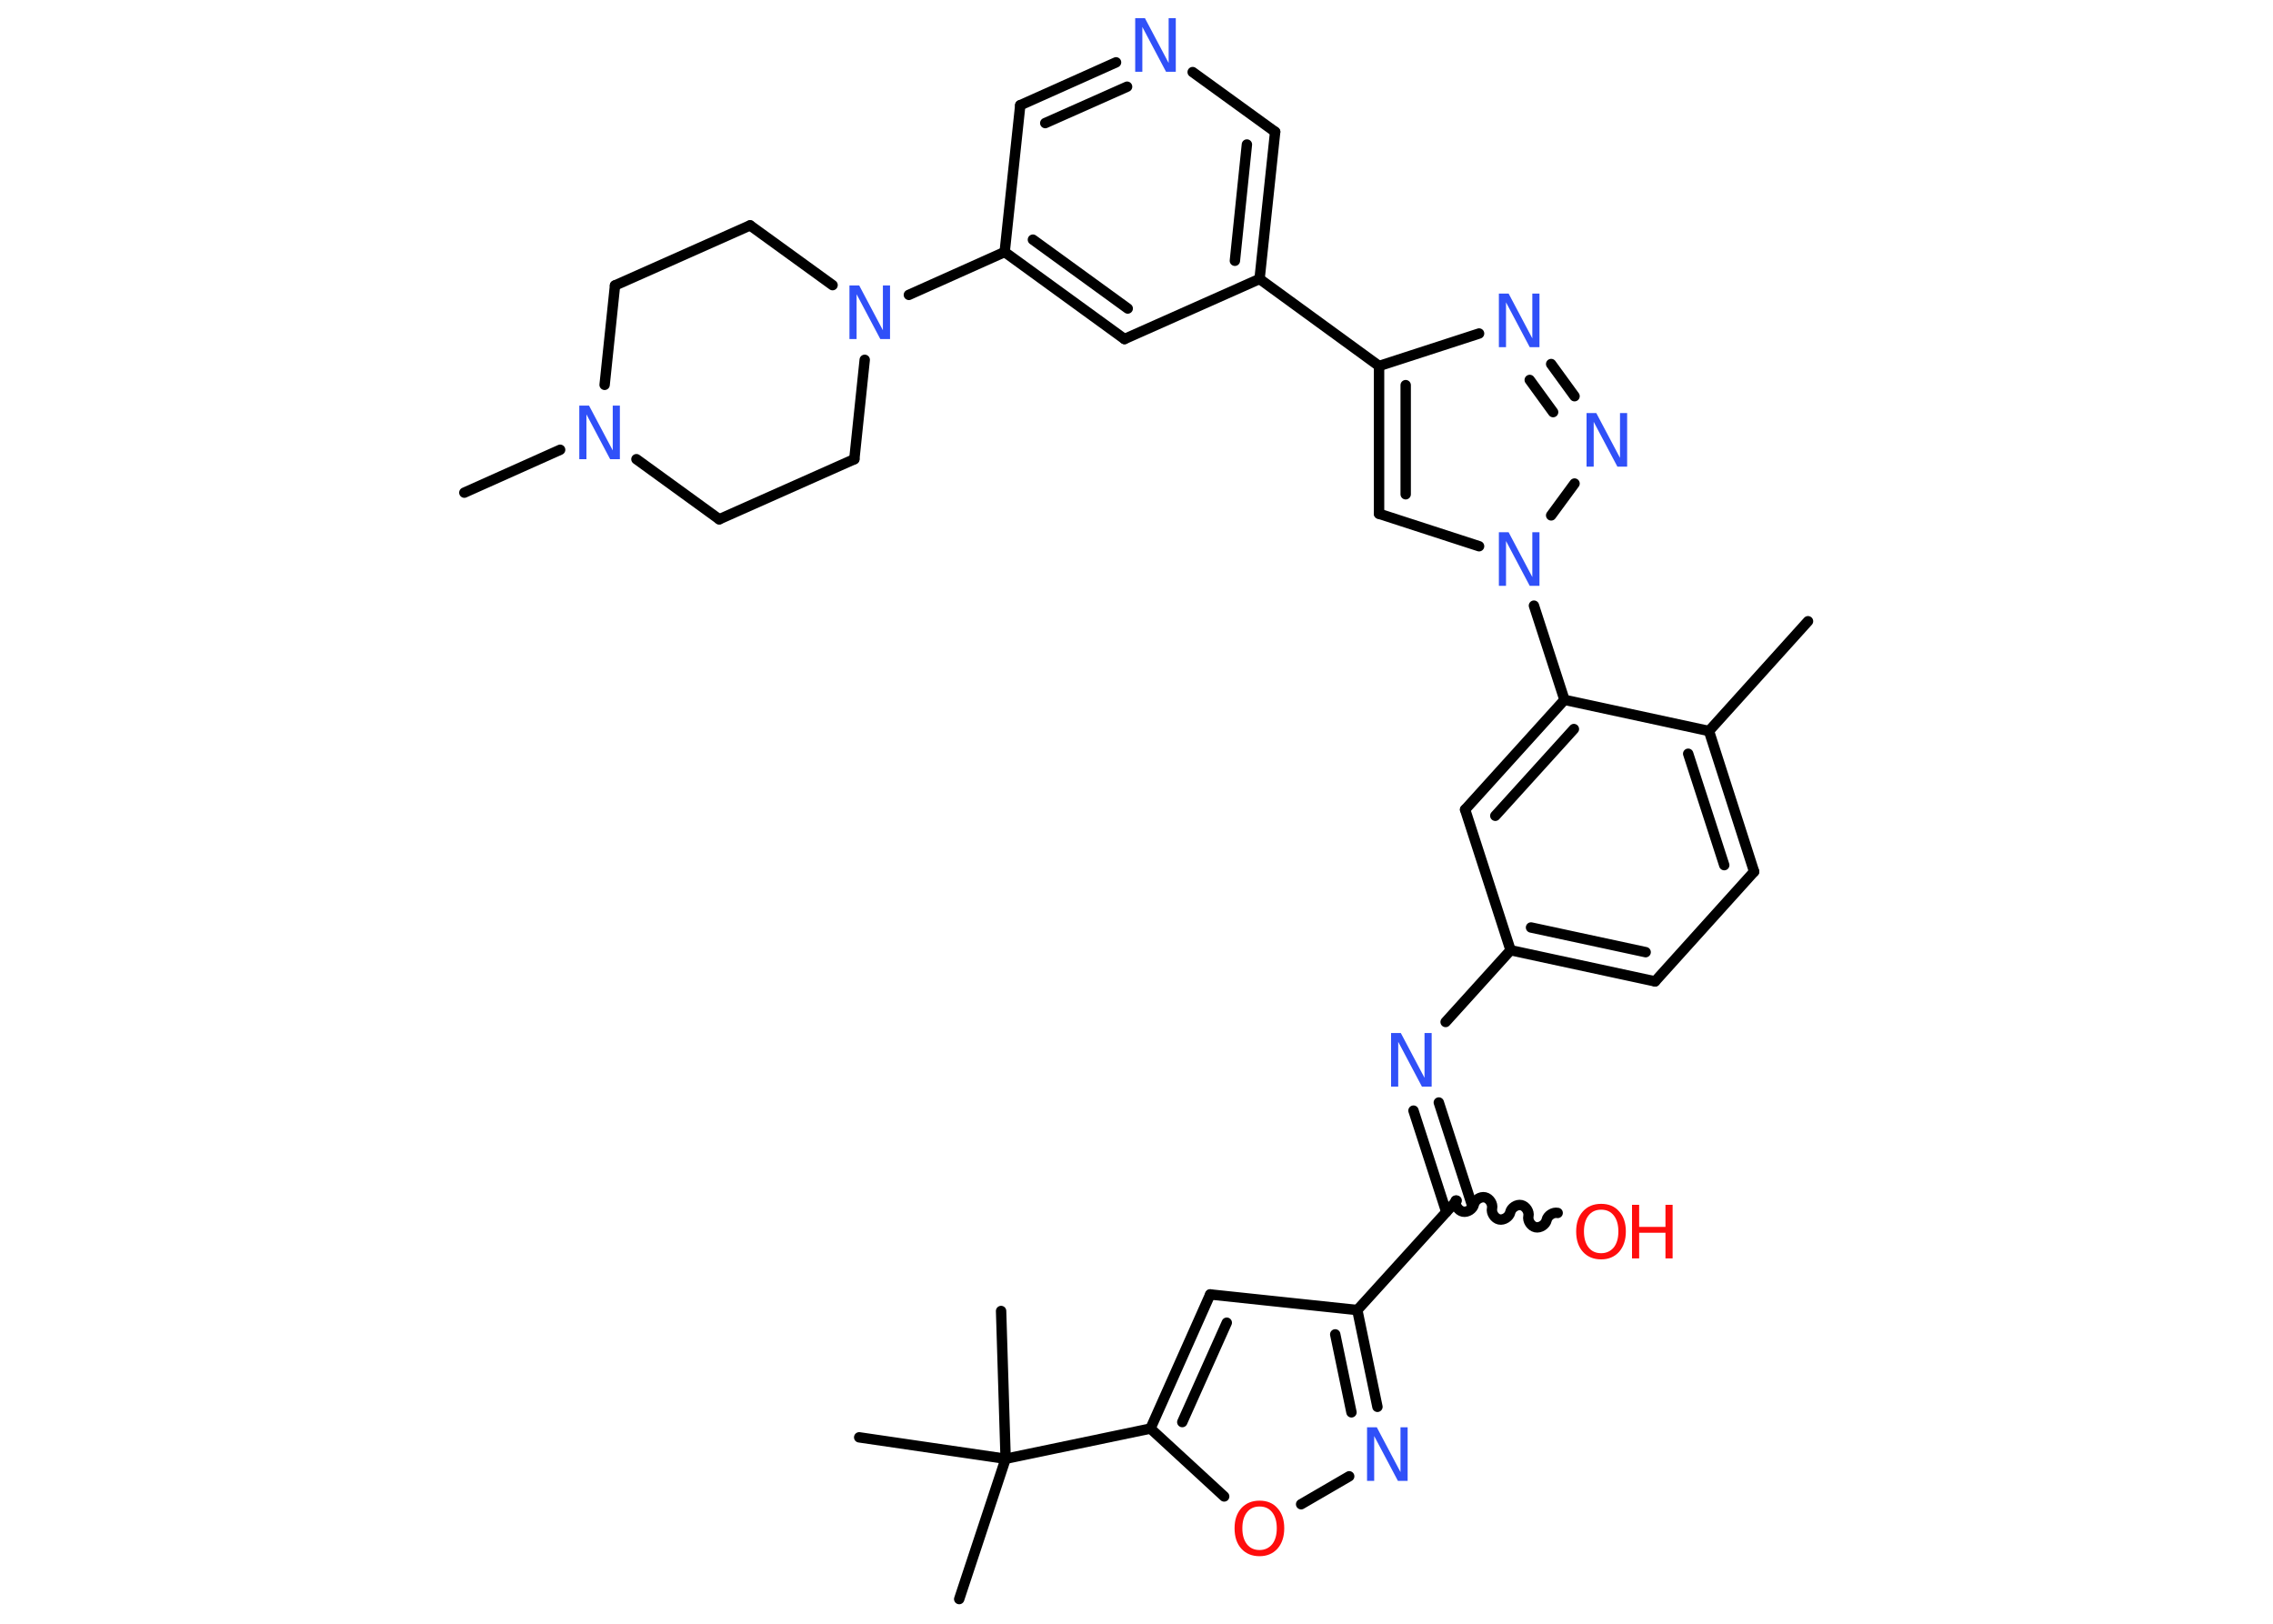 <?xml version='1.0' encoding='UTF-8'?>
<!DOCTYPE svg PUBLIC "-//W3C//DTD SVG 1.1//EN" "http://www.w3.org/Graphics/SVG/1.1/DTD/svg11.dtd">
<svg version='1.2' xmlns='http://www.w3.org/2000/svg' xmlns:xlink='http://www.w3.org/1999/xlink' width='70.0mm' height='50.0mm' viewBox='0 0 70.0 50.0'>
  <desc>Generated by the Chemistry Development Kit (http://github.com/cdk)</desc>
  <g stroke-linecap='round' stroke-linejoin='round' stroke='#000000' stroke-width='.32' fill='#3050F8'>
    <rect x='.0' y='.0' width='70.0' height='50.0' fill='#FFFFFF' stroke='none'/>
    <g id='mol1' class='mol'>
      <line id='mol1bnd1' class='bond' x1='55.68' y1='19.13' x2='52.63' y2='22.51'/>
      <g id='mol1bnd2' class='bond'>
        <line x1='54.02' y1='26.84' x2='52.63' y2='22.51'/>
        <line x1='53.1' y1='26.64' x2='51.99' y2='23.21'/>
      </g>
      <line id='mol1bnd3' class='bond' x1='54.02' y1='26.84' x2='50.97' y2='30.22'/>
      <g id='mol1bnd4' class='bond'>
        <line x1='46.52' y1='29.26' x2='50.97' y2='30.22'/>
        <line x1='47.15' y1='28.56' x2='50.68' y2='29.32'/>
      </g>
      <line id='mol1bnd5' class='bond' x1='46.52' y1='29.26' x2='44.52' y2='31.47'/>
      <g id='mol1bnd6' class='bond'>
        <line x1='44.31' y1='33.95' x2='45.32' y2='37.07'/>
        <line x1='43.53' y1='34.2' x2='44.54' y2='37.32'/>
      </g>
      <path id='mol1bnd7' class='bond' d='M47.97 37.35c-.14 -.03 -.31 .08 -.34 .22c-.03 .14 -.2 .25 -.34 .22c-.14 -.03 -.25 -.2 -.22 -.34c.03 -.14 -.08 -.31 -.22 -.34c-.14 -.03 -.31 .08 -.34 .22c-.03 .14 -.2 .25 -.34 .22c-.14 -.03 -.25 -.2 -.22 -.34c.03 -.14 -.08 -.31 -.22 -.34c-.14 -.03 -.31 .08 -.34 .22c-.03 .14 -.2 .25 -.34 .22c-.14 -.03 -.25 -.2 -.22 -.34' fill='none' stroke='#000000' stroke-width='.32'/>
      <line id='mol1bnd8' class='bond' x1='44.86' y1='36.97' x2='41.8' y2='40.34'/>
      <line id='mol1bnd9' class='bond' x1='41.8' y1='40.34' x2='37.27' y2='39.86'/>
      <g id='mol1bnd10' class='bond'>
        <line x1='37.27' y1='39.86' x2='35.43' y2='43.99'/>
        <line x1='37.78' y1='40.73' x2='36.41' y2='43.79'/>
      </g>
      <line id='mol1bnd11' class='bond' x1='35.43' y1='43.99' x2='30.97' y2='44.92'/>
      <line id='mol1bnd12' class='bond' x1='30.97' y1='44.92' x2='29.54' y2='49.24'/>
      <line id='mol1bnd13' class='bond' x1='30.97' y1='44.92' x2='30.83' y2='40.37'/>
      <line id='mol1bnd14' class='bond' x1='30.97' y1='44.92' x2='26.46' y2='44.26'/>
      <line id='mol1bnd15' class='bond' x1='35.43' y1='43.99' x2='37.7' y2='46.08'/>
      <line id='mol1bnd16' class='bond' x1='40.07' y1='46.32' x2='41.55' y2='45.46'/>
      <g id='mol1bnd17' class='bond'>
        <line x1='42.42' y1='43.32' x2='41.8' y2='40.34'/>
        <line x1='41.62' y1='43.49' x2='41.12' y2='41.09'/>
      </g>
      <line id='mol1bnd18' class='bond' x1='46.52' y1='29.26' x2='45.12' y2='24.93'/>
      <g id='mol1bnd19' class='bond'>
        <line x1='48.18' y1='21.55' x2='45.12' y2='24.93'/>
        <line x1='48.47' y1='22.45' x2='46.05' y2='25.12'/>
      </g>
      <line id='mol1bnd20' class='bond' x1='52.63' y1='22.51' x2='48.18' y2='21.55'/>
      <line id='mol1bnd21' class='bond' x1='48.18' y1='21.55' x2='47.24' y2='18.65'/>
      <line id='mol1bnd22' class='bond' x1='45.55' y1='16.82' x2='42.47' y2='15.82'/>
      <g id='mol1bnd23' class='bond'>
        <line x1='42.47' y1='11.27' x2='42.47' y2='15.82'/>
        <line x1='43.29' y1='11.86' x2='43.29' y2='15.22'/>
      </g>
      <line id='mol1bnd24' class='bond' x1='42.47' y1='11.27' x2='38.79' y2='8.59'/>
      <g id='mol1bnd25' class='bond'>
        <line x1='38.79' y1='8.59' x2='39.27' y2='4.06'/>
        <line x1='38.03' y1='8.03' x2='38.4' y2='4.45'/>
      </g>
      <line id='mol1bnd26' class='bond' x1='39.27' y1='4.06' x2='36.73' y2='2.22'/>
      <g id='mol1bnd27' class='bond'>
        <line x1='34.37' y1='1.92' x2='31.42' y2='3.24'/>
        <line x1='34.71' y1='2.67' x2='32.19' y2='3.79'/>
      </g>
      <line id='mol1bnd28' class='bond' x1='31.42' y1='3.24' x2='30.94' y2='7.76'/>
      <line id='mol1bnd29' class='bond' x1='30.94' y1='7.76' x2='27.99' y2='9.08'/>
      <line id='mol1bnd30' class='bond' x1='25.64' y1='8.78' x2='23.1' y2='6.94'/>
      <line id='mol1bnd31' class='bond' x1='23.1' y1='6.94' x2='18.94' y2='8.79'/>
      <line id='mol1bnd32' class='bond' x1='18.94' y1='8.79' x2='18.62' y2='11.85'/>
      <line id='mol1bnd33' class='bond' x1='17.25' y1='13.85' x2='14.3' y2='15.17'/>
      <line id='mol1bnd34' class='bond' x1='19.6' y1='14.14' x2='22.15' y2='15.99'/>
      <line id='mol1bnd35' class='bond' x1='22.15' y1='15.99' x2='26.31' y2='14.14'/>
      <line id='mol1bnd36' class='bond' x1='26.63' y1='11.08' x2='26.31' y2='14.14'/>
      <g id='mol1bnd37' class='bond'>
        <line x1='30.94' y1='7.76' x2='34.63' y2='10.44'/>
        <line x1='31.81' y1='7.38' x2='34.73' y2='9.5'/>
      </g>
      <line id='mol1bnd38' class='bond' x1='38.79' y1='8.59' x2='34.63' y2='10.44'/>
      <line id='mol1bnd39' class='bond' x1='42.47' y1='11.27' x2='45.55' y2='10.27'/>
      <g id='mol1bnd40' class='bond'>
        <line x1='48.49' y1='12.2' x2='47.77' y2='11.21'/>
        <line x1='47.83' y1='12.69' x2='47.11' y2='11.7'/>
      </g>
      <line id='mol1bnd41' class='bond' x1='47.77' y1='15.87' x2='48.49' y2='14.89'/>
      <path id='mol1atm6' class='atom' d='M42.84 31.81h.3l.73 1.38v-1.38h.22v1.65h-.3l-.73 -1.38v1.38h-.22v-1.65z' stroke='none'/>
      <g id='mol1atm8' class='atom'>
        <path d='M49.31 37.25q-.25 .0 -.39 .18q-.14 .18 -.14 .49q.0 .31 .14 .49q.14 .18 .39 .18q.24 .0 .39 -.18q.14 -.18 .14 -.49q.0 -.31 -.14 -.49q-.14 -.18 -.39 -.18zM49.31 37.07q.35 .0 .55 .23q.21 .23 .21 .62q.0 .39 -.21 .63q-.21 .23 -.55 .23q-.35 .0 -.56 -.23q-.21 -.23 -.21 -.63q.0 -.39 .21 -.62q.21 -.23 .56 -.23z' stroke='none' fill='#FF0D0D'/>
        <path d='M50.26 37.1h.22v.68h.81v-.68h.22v1.65h-.22v-.79h-.81v.79h-.22v-1.65z' stroke='none' fill='#FF0D0D'/>
      </g>
      <path id='mol1atm16' class='atom' d='M38.79 46.39q-.25 .0 -.39 .18q-.14 .18 -.14 .49q.0 .31 .14 .49q.14 .18 .39 .18q.24 .0 .39 -.18q.14 -.18 .14 -.49q.0 -.31 -.14 -.49q-.14 -.18 -.39 -.18zM38.79 46.21q.35 .0 .55 .23q.21 .23 .21 .62q.0 .39 -.21 .63q-.21 .23 -.55 .23q-.35 .0 -.56 -.23q-.21 -.23 -.21 -.63q.0 -.39 .21 -.62q.21 -.23 .56 -.23z' stroke='none' fill='#FF0D0D'/>
      <path id='mol1atm17' class='atom' d='M42.1 43.95h.3l.73 1.38v-1.38h.22v1.65h-.3l-.73 -1.38v1.38h-.22v-1.65z' stroke='none'/>
      <path id='mol1atm20' class='atom' d='M46.16 16.39h.3l.73 1.38v-1.38h.22v1.65h-.3l-.73 -1.38v1.38h-.22v-1.65z' stroke='none'/>
      <path id='mol1atm25' class='atom' d='M34.96 .56h.3l.73 1.38v-1.38h.22v1.65h-.3l-.73 -1.38v1.38h-.22v-1.65z' stroke='none'/>
      <path id='mol1atm28' class='atom' d='M26.16 8.79h.3l.73 1.38v-1.38h.22v1.65h-.3l-.73 -1.38v1.38h-.22v-1.65z' stroke='none'/>
      <path id='mol1atm31' class='atom' d='M17.84 12.49h.3l.73 1.38v-1.38h.22v1.65h-.3l-.73 -1.38v1.38h-.22v-1.65z' stroke='none'/>
      <path id='mol1atm36' class='atom' d='M46.16 9.04h.3l.73 1.38v-1.38h.22v1.65h-.3l-.73 -1.38v1.38h-.22v-1.65z' stroke='none'/>
      <path id='mol1atm37' class='atom' d='M48.86 12.72h.3l.73 1.38v-1.38h.22v1.65h-.3l-.73 -1.38v1.38h-.22v-1.65z' stroke='none'/>
    </g>
  </g>
</svg>
